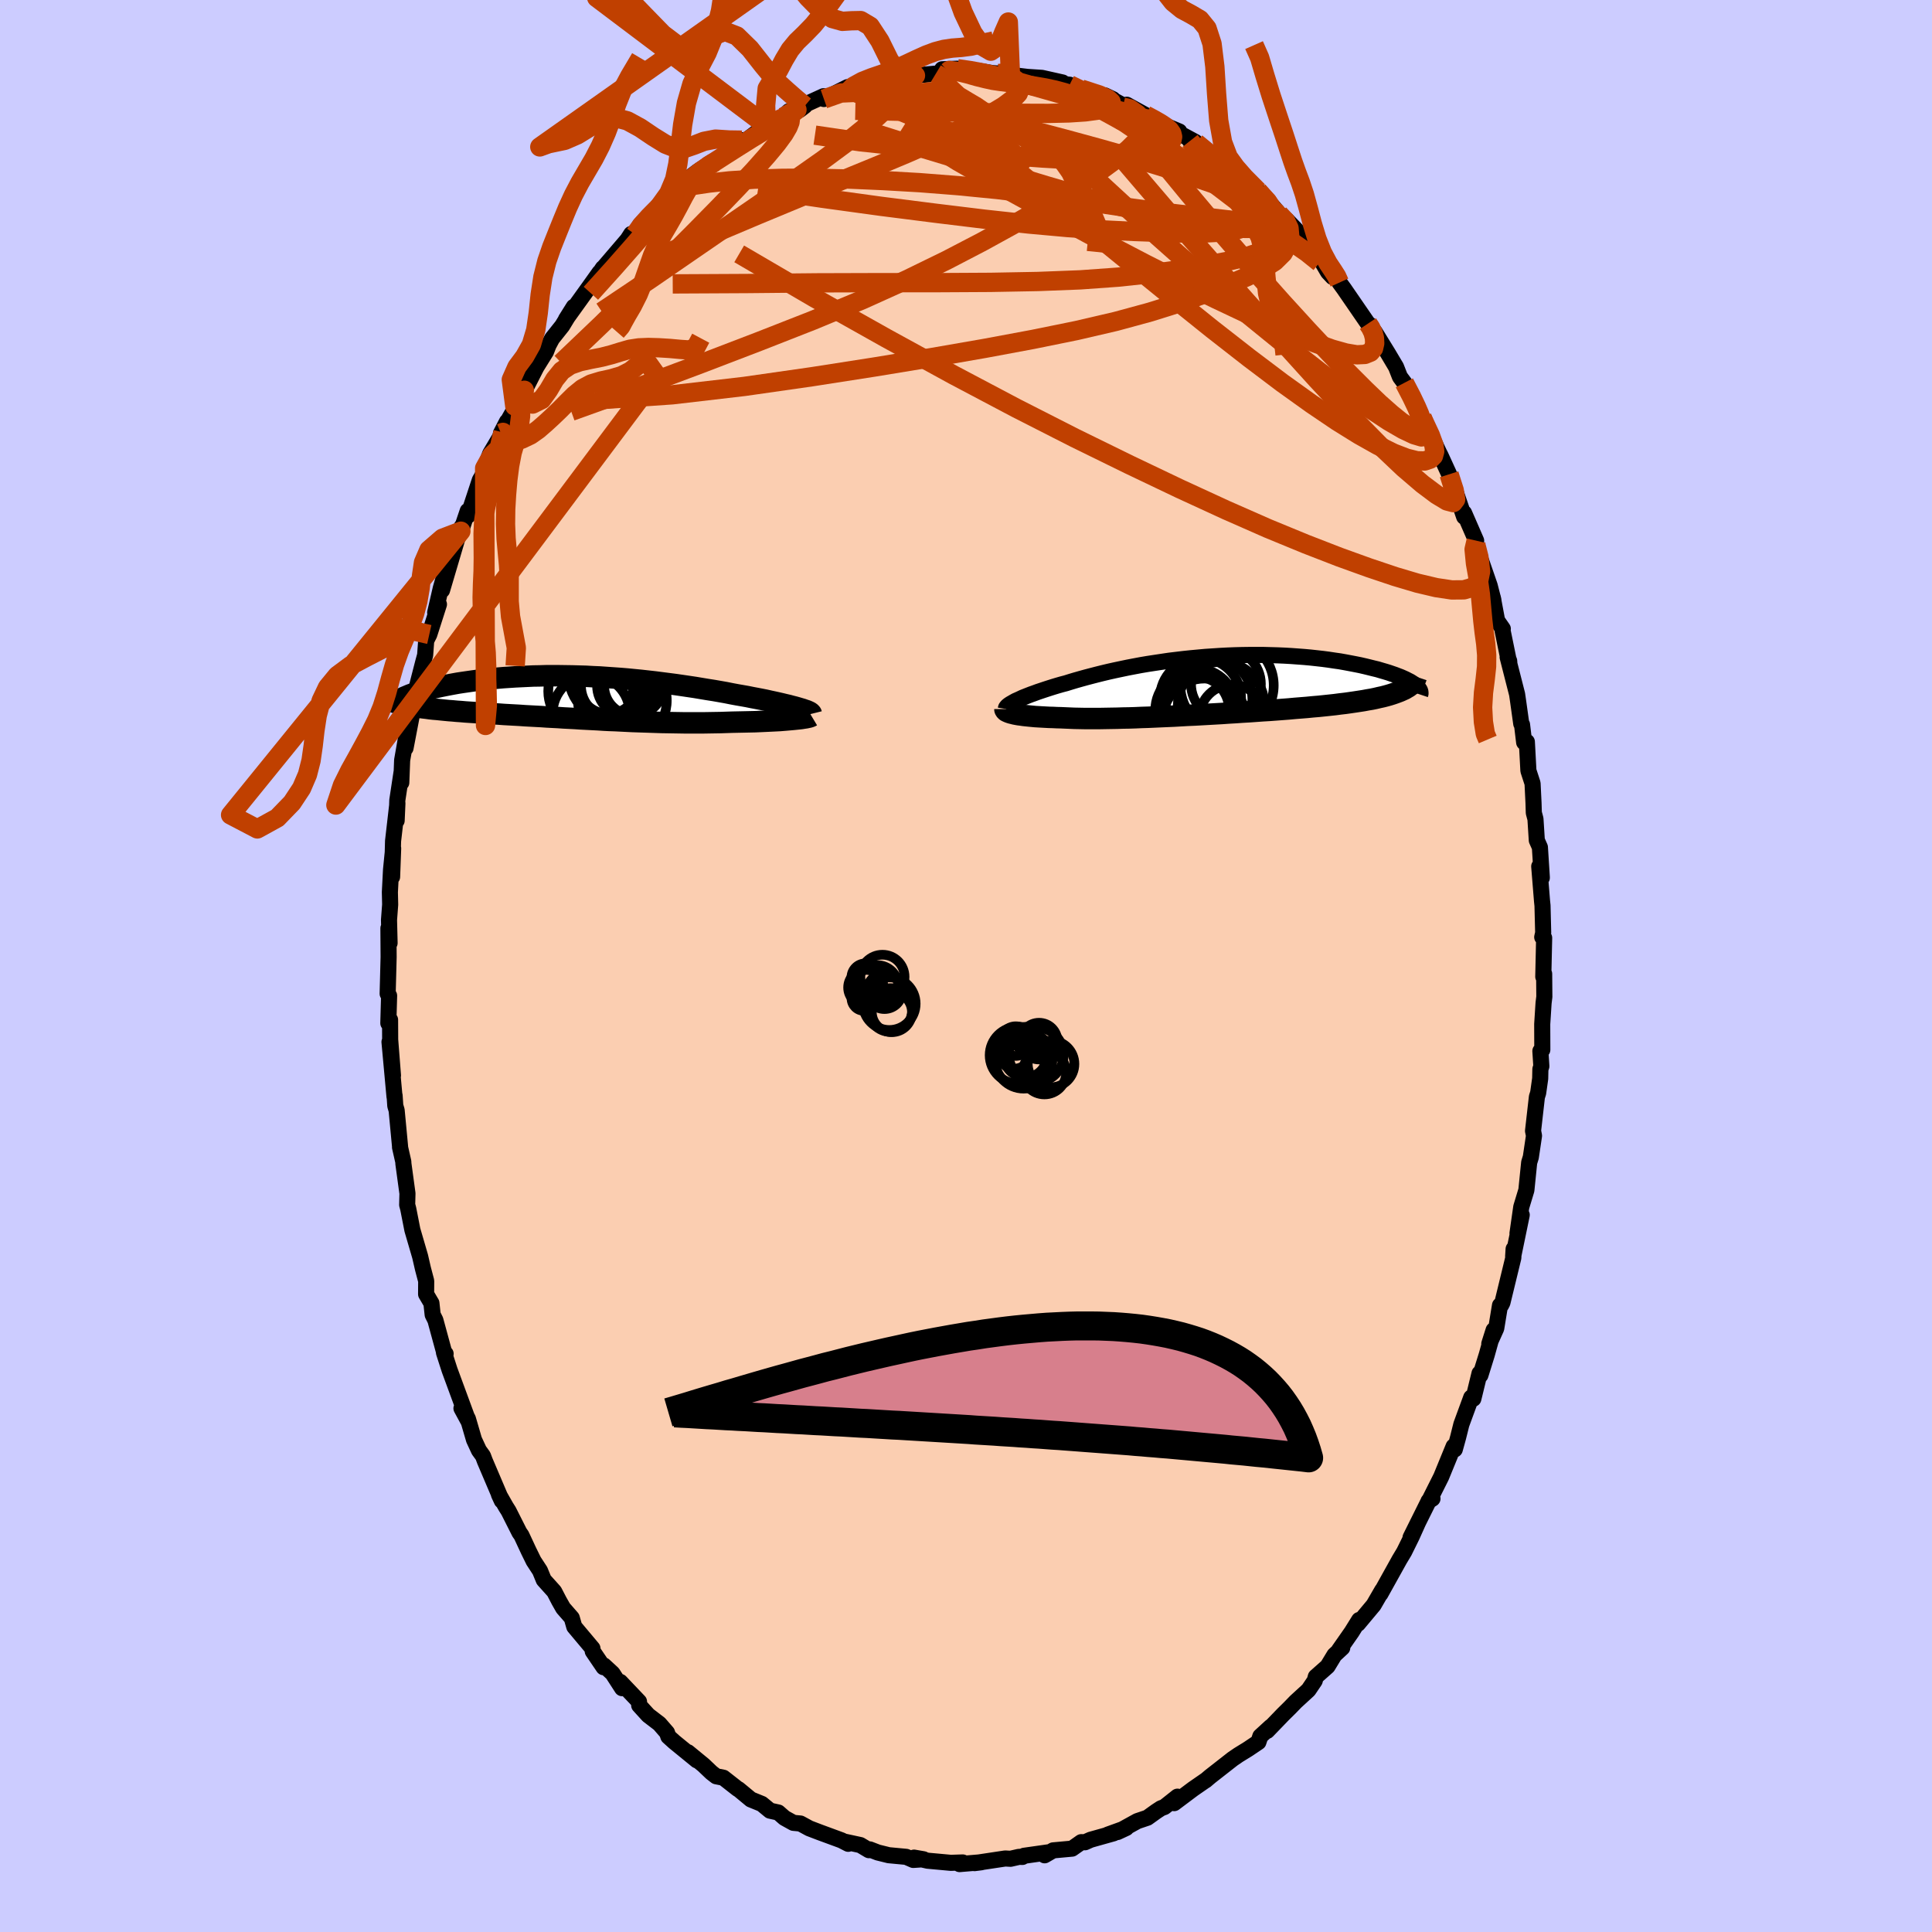 <svg viewBox="-100 -100 200 200" xmlns="http://www.w3.org/2000/svg" width="500" height="500" id="face-svg">
    <defs>
      <clipPath id="leftEyeClipPath">
        <polyline points="22.58,1.06 22.3,0.98 21.98,0.9 21.65,0.81 21.3,0.73 20.93,0.64 20.54,0.55 20.13,0.46 19.71,0.37 19.27,0.27 18.82,0.18 18.35,0.09 17.87,0 17.38,-0.1 16.87,-0.19 16.35,-0.28 15.76,-0.39 15.16,-0.51 14.54,-0.62 13.91,-0.73 13.27,-0.83 12.61,-0.94 11.95,-1.05 11.28,-1.15 10.6,-1.25 9.91,-1.35 9.21,-1.44 8.51,-1.53 7.81,-1.62 7.1,-1.7 6.39,-1.78 5.67,-1.85 4.96,-1.92 4.24,-1.98 3.52,-2.03 2.81,-2.08 2.1,-2.13 1.38,-2.16 0.68,-2.2 -0.03,-2.22 -0.73,-2.24 -1.42,-2.25 -2.11,-2.26 -2.78,-2.26 -3.46,-2.26 -4.12,-2.24 -4.77,-2.23 -5.41,-2.2 -6.04,-2.17 -6.66,-2.14 -7.27,-2.1 -7.87,-2.06 -8.45,-2.01 -9.02,-1.96 -9.57,-1.9 -10.11,-1.84 -10.64,-1.77 -11.15,-1.7 -11.64,-1.63 -12.12,-1.56 -12.58,-1.49 -13.02,-1.41 -13.45,-1.33 -13.86,-1.25 -14.26,-1.17 -14.64,-1.09 -15,-1.01 -15.34,-0.93 -15.67,-0.85 -15.99,-0.77 -16.29,-0.69 -16.58,-0.6 -16.84,-0.52 -17.1,-0.44 -17.33,-0.36 -17.55,-0.28 -17.76,-0.19 -17.95,-0.11 -18.12,-0.04 -18.28,0.04 -17.66,0.85 -17.38,0.89 -17.09,0.94 -16.79,0.99 -16.48,1.03 -16.15,1.07 -15.81,1.11 -15.46,1.16 -15.1,1.2 -14.72,1.23 -14.34,1.27 -13.94,1.31 -13.53,1.35 -13.12,1.38 -12.69,1.42 -12.25,1.45 -11.8,1.49 -11.34,1.52 -10.87,1.55 -10.38,1.59 -9.89,1.62 -9.38,1.65 -8.87,1.68 -8.35,1.71 -7.82,1.75 -7.28,1.78 -6.74,1.81 -6.19,1.84 -5.63,1.88 -5.07,1.91 -4.51,1.94 -3.94,1.97 -3.37,2.01 -2.79,2.04 -2.21,2.07 -1.63,2.11 -1.04,2.14 -0.45,2.17 0.14,2.21 0.73,2.24 1.32,2.27 1.91,2.3 2.51,2.34 3.11,2.37 3.7,2.39 4.3,2.42 4.9,2.45 5.5,2.48 6.1,2.5 6.71,2.52 7.31,2.54 7.91,2.56 8.52,2.58 9.13,2.59 9.73,2.6 10.34,2.61 10.95,2.62 11.56,2.62 12.17,2.62 12.78,2.62 13.39,2.61 14,2.6 14.61,2.59 15.21,2.57 15.82,2.55 16.3,2.54 16.79,2.53 17.26,2.52 17.73,2.51 18.19,2.5 18.64,2.48 19.08,2.46 19.51,2.44 19.93,2.42 20.33,2.4 20.73,2.38 21.1,2.35 21.47,2.32 21.81,2.29 22.14,2.26" />
      </clipPath>
      <clipPath id="rightEyeClipPath">
        <polyline points="-20.92,1.65 -20.69,1.55 -20.45,1.44 -20.2,1.32 -19.92,1.21 -19.62,1.09 -19.31,0.97 -18.97,0.85 -18.62,0.72 -18.26,0.6 -17.87,0.47 -17.47,0.34 -17.06,0.21 -16.63,0.08 -16.18,-0.05 -15.72,-0.17 -15.24,-0.32 -14.74,-0.47 -14.21,-0.62 -13.67,-0.77 -13.1,-0.92 -12.52,-1.07 -11.92,-1.22 -11.29,-1.37 -10.66,-1.51 -10,-1.65 -9.33,-1.79 -8.65,-1.92 -7.96,-2.05 -7.25,-2.17 -6.53,-2.28 -5.8,-2.39 -5.06,-2.5 -4.32,-2.59 -3.57,-2.68 -2.81,-2.76 -2.05,-2.83 -1.29,-2.9 -0.53,-2.95 0.23,-3 0.99,-3.04 1.75,-3.07 2.51,-3.09 3.26,-3.1 4,-3.1 4.74,-3.1 5.46,-3.08 6.18,-3.06 6.89,-3.03 7.59,-2.99 8.27,-2.94 8.94,-2.89 9.6,-2.83 10.24,-2.76 10.86,-2.69 11.47,-2.61 12.06,-2.52 12.63,-2.44 13.19,-2.34 13.72,-2.24 14.24,-2.14 14.74,-2.04 15.22,-1.93 15.67,-1.82 16.11,-1.71 16.53,-1.61 16.93,-1.49 17.31,-1.38 17.67,-1.27 18.02,-1.15 18.34,-1.04 18.65,-0.92 18.94,-0.81 19.21,-0.69 19.45,-0.58 19.68,-0.46 19.9,-0.35 20.09,-0.23 20.26,-0.12 20.41,-0.01 19.33,0.44 19.11,0.54 18.87,0.65 18.61,0.75 18.34,0.85 18.05,0.95 17.73,1.05 17.41,1.14 17.06,1.23 16.69,1.31 16.31,1.4 15.92,1.48 15.5,1.55 15.07,1.63 14.62,1.7 14.16,1.77 13.68,1.84 13.18,1.91 12.66,1.97 12.13,2.04 11.58,2.1 11.01,2.16 10.43,2.22 9.83,2.27 9.22,2.33 8.6,2.38 7.97,2.43 7.32,2.49 6.66,2.54 6,2.59 5.32,2.64 4.64,2.68 3.95,2.73 3.25,2.78 2.55,2.82 1.84,2.87 1.14,2.91 0.43,2.96 -0.28,3 -0.99,3.04 -1.7,3.08 -2.41,3.12 -3.12,3.15 -3.82,3.19 -4.51,3.23 -5.2,3.26 -5.89,3.29 -6.56,3.32 -7.23,3.35 -7.89,3.37 -8.54,3.4 -9.18,3.42 -9.8,3.43 -10.42,3.45 -11.02,3.46 -11.61,3.47 -12.19,3.48 -12.75,3.48 -13.3,3.48 -13.83,3.48 -14.34,3.47 -14.85,3.46 -15.33,3.44 -15.8,3.42 -16.25,3.4 -16.67,3.39 -17.07,3.37 -17.47,3.36 -17.84,3.34 -18.21,3.32 -18.56,3.3 -18.9,3.28 -19.22,3.25 -19.53,3.22 -19.82,3.19 -20.1,3.16 -20.36,3.12 -20.61,3.09 -20.83,3.05 -21.04,3.01" />
      </clipPath>
      <filter id="fuzzy">
        <feTurbulence id="turbulence" baseFrequency="0.05" numOctaves="3" type="noise" result="noise" />
        <feDisplacementMap in="SourceGraphic" in2="noise" scale="2" />
      </filter>
      <linearGradient id="rainbowGradient" x1="0%" y1="0%" x2="100%" y2="0%">
        <stop offset="0%" style="stop-color: [object Object]; stop-opacity: 1" />
        <stop offset="50%" style="stop-color: [object Object]; stop-opacity: 1" />
        <stop offset="100%" style="stop-color: [object Object]; stop-opacity: 1" />
      </linearGradient>
    </defs>
    <rect x="-100" y="-100" width="100%" height="100%" fill="rgb(204, 204, 255)" />
    <polyline id="faceContour" points="59.76,1.11 59.85,0.81 59.87,3.18 59.79,3.83 59.65,6.02 59.66,8.67 59.46,8.8 59.56,10.38 59.46,10.68 59.44,11.65 59.23,13.14 59.1,13.55 58.7,17.07 58.8,17.57 58.47,19.79 58.3,20.34 58.01,23.2 57.48,24.95 57.09,27.68 57.53,25.77 56.64,30.08 56.69,29.29 56.66,30.2 55.53,34.85 55.38,35.14 55.28,35.13 54.89,37.51 54.17,39.11 54.62,37.69 53.91,40.24 53.25,42.36 53.16,42.17 52.52,44.8 52.3,44.67 51.28,47.45 50.94,48.81 50.6,50.04 50.48,49.73 49.19,52.88 47.93,55.39 47.88,55.4 48.29,55.14 47.91,55.36 46.02,59.16 46.81,57.57 46.15,59.04 45.36,60.64 44.88,61.44 42.9,65 43.08,64.63 42.2,66.15 40.58,68.09 40.7,67.7 39.93,68.94 38.61,70.83 38.95,70.58 38.14,71.33 37.43,72.5 36.21,73.58 36.1,73.99 35.45,74.95 34.13,76.16 33.52,76.79 32.84,77.46 31.18,79.18 31.55,78.75 30.47,79.74 30.27,80.34 29.2,81.06 28.21,81.67 27.61,82.08 25.27,83.91 24.8,84.31 24.84,84.27 23.51,85.19 21.55,86.66 21.89,85.99 20.54,87.06 20.19,87.19 19.7,87.51 18.78,88.17 17.74,88.52 15.69,89.65 16.59,89.23 14.68,89.92 15.29,89.78 12.9,90.45 12.32,90.71 11.93,90.7 10.98,91.37 9.02,91.55 8.14,92.06 8.54,91.75 6.01,92.11 5.84,92.23 5.49,92.22 4.61,92.42 4.06,92.39 0.88,92.87 1.59,92.78 -0.67,92.97 -0.34,92.8 -1.57,92.84 -3.97,92.62 -5.38,92.3 -4.4,92.47 -5.46,92.54 -6.19,92.22 -8,92.05 -9.13,91.77 -9.96,91.45 -10.05,91.53 -10.94,91 -12.56,90.65 -12.19,90.87 -12.89,90.51 -15.12,89.69 -16.22,89.27 -17.14,88.77 -17.87,88.7 -18.79,88.19 -19.43,87.63 -20.29,87.44 -21.14,86.74 -22.27,86.28 -23.55,85.22 -23.63,85.19 -25.11,84.03 -25.86,83.88 -26.35,83.5 -27.17,82.72 -28.79,81.39 -27.86,82.23 -30.2,80.32 -30.81,79.77 -30.95,79.36 -31.74,78.45 -32.89,77.57 -33.83,76.54 -33.85,76.15 -35.79,74.11 -35.6,74.76 -36.59,73.23 -37.48,72.41 -37.52,72.59 -38.64,70.94 -38.67,70.64 -40.55,68.4 -40.81,67.49 -41.7,66.47 -42.11,65.75 -42.63,64.75 -43.71,63.55 -44.1,62.6 -44.76,61.59 -45.28,60.53 -46.02,58.94 -46.23,58.64 -47.35,56.42 -47.64,55.96 -48.35,54.71 -48.05,55.36 -49.81,51.23 -50,50.72 -50.42,50.14 -50.93,49.04 -51.57,46.85 -52.23,45.79 -51.51,47.12 -53.46,41.82 -54.04,40.02 -53.87,40.14 -53.91,40.4 -54.93,36.66 -55.21,36.1 -55.34,34.9 -55.39,34.82 -55.89,33.97 -55.88,32.61 -56.22,31.32 -56.51,30.06 -57.31,27.32 -57.74,25.13 -57.85,24.72 -57.82,23.55 -58.24,20.47 -58.25,20.26 -58.59,18.76 -58.58,18.75 -58.94,14.94 -59.08,14.47 -59.15,13.42 -59.16,13.54 -59.68,7.86 -59.32,11.33 -59.61,7.63 -59.62,5.57 -59.8,5.92 -59.72,3.07 -59.87,2.87 -59.77,-0.93 -59.79,-3.91 -59.67,-2.38 -59.73,-4.76 -59.61,-6.36 -59.64,-7.64 -59.52,-9.97 -59.3,-12.18 -59.41,-9.23 -59.31,-12.94 -58.86,-16.85 -58.94,-15.05 -58.87,-17.16 -58.43,-20.07 -58.46,-18.98 -58.37,-21.31 -57.76,-24.8 -58.02,-22.56 -57.09,-27.42 -57.14,-26.62 -56.95,-28.5 -56.18,-31.49 -55.99,-32.18 -55.88,-33.69 -55.56,-34.32 -54.56,-37.44 -54.95,-36.59 -54.37,-39.11 -53.85,-40.92 -54.24,-38.9 -52.68,-44.18 -52.29,-45.01 -52.2,-45.49 -52.4,-44.68 -51.58,-47.11 -51.54,-46.63 -50.33,-50.3 -49.99,-50.88 -49.83,-51.53 -49.25,-53.05 -48.29,-54.66 -47.52,-56.35 -48.14,-55.15 -46.05,-58.86 -46.71,-57.96 -45.72,-59.6 -45.53,-59.92 -44.47,-62 -43.48,-63.59 -43.22,-64.26 -42.85,-64.95 -41.8,-66.27 -40.6,-68.24 -41.41,-66.95 -38.85,-70.51 -37.93,-71.8 -38.66,-70.6 -37.59,-72.25 -37.72,-72.06 -35.04,-75.19 -34.66,-75.78 -34.26,-75.74 -33.74,-76.72 -32.81,-77.63 -31.14,-79.23 -31.82,-78.52 -30.5,-79.96 -29.07,-81.06 -29.24,-80.6 -28.63,-81.61 -27.77,-82.26 -26.38,-83.17 -26.01,-83.23 -24.07,-84.82 -23.21,-85.49 -23.58,-84.86 -20.69,-87.02 -20.18,-87.15 -20.21,-87.1 -19.01,-87.81 -18.34,-88.48 -17.21,-88.63 -16.69,-89.03 -17.45,-88.81 -14.75,-90.04 -14.71,-89.75 -12.26,-90.98 -12.03,-90.68 -12.42,-90.68 -9.89,-91.53 -9.75,-91.52 -8.11,-91.86 -7.83,-91.72 -7.65,-91.81 -5.23,-92.18 -4.35,-92.27 -3.12,-92.38 -1.85,-92.6 -2.47,-92.83 -0.9,-92.89 0.68,-92.67 1.23,-92.68 2.76,-92.43 3.36,-92.39 3.89,-92.53 3.98,-92.36 4.6,-92.25 6.35,-92.04 7.86,-91.94 10,-91.46 9.74,-91.34 10.73,-91.23 11.93,-90.61 13.61,-90.17 11.93,-90.78 15.21,-89.73 14.39,-90.12 16.95,-88.71 16.23,-88.91 16.64,-89.16 18.6,-88.08 19.43,-87.67 20.32,-87.1 22.08,-86.39 20.57,-87.02 23.73,-85.31 23.19,-85.41 23.82,-85.21 24.86,-84.44 26.03,-83.22 26.76,-82.6 27.57,-82.26 28.14,-81.72 30.23,-80.22 31.78,-78.61 32.35,-77.94 31.16,-78.87 32.41,-77.84 33.23,-77.2 34.37,-76.01 34.26,-76.02 35.49,-74.6 36.59,-73.35 37.48,-71.83 37.95,-71.33 38.28,-71.58 38.66,-70.75 39.12,-70.12 41.61,-66.5 41.74,-66.42 42.91,-64.6 42.32,-65.63 43.67,-63.44 44.52,-62.01 44.92,-60.99 45.38,-60.37 46.21,-58.92 47.28,-56.55 47.19,-56.84 47.24,-56.71 48.44,-54.27 48.97,-53.14 49.14,-52.81 49.95,-51.04 50.01,-50.9 50.74,-48.92 51.57,-46.5 51.56,-46.9 52.81,-44.03 52.77,-43.62 52.95,-43.03 54.21,-39.38 54.6,-37.86 54.53,-38.16 54.98,-35.76 55.57,-34.91 55.53,-34.8 56.25,-31.28 56.23,-31.58 56.07,-31.97 57.05,-28.13 57.17,-27.3 57.48,-25.08 57.56,-24.99 57.78,-23.15 58.06,-23.21 58.22,-20.22 58.65,-18.9 58.75,-16.86 58.78,-15.86 58.95,-15.22 59.09,-13.01 59.41,-12.29 59.61,-9.14 59.34,-10.31 59.63,-6.73 59.68,-6.25 59.75,-3.43 59.65,-2.99 59.85,-2.91 59.76,1.11 59.85,0.81" fill="rgb(251, 206, 177)" stroke="black" stroke-width="1.667" stroke-linejoin="round" filter="url(#fuzzy)" />
    <g transform="translate(26.07 -29.1)">
      <polyline id="rightCountour" points="-20.92,1.65 -20.69,1.55 -20.45,1.44 -20.2,1.32 -19.92,1.21 -19.62,1.09 -19.31,0.97 -18.97,0.85 -18.62,0.72 -18.26,0.6 -17.87,0.47 -17.47,0.34 -17.06,0.21 -16.63,0.08 -16.18,-0.05 -15.72,-0.17 -15.24,-0.32 -14.74,-0.47 -14.21,-0.62 -13.67,-0.77 -13.1,-0.92 -12.52,-1.07 -11.92,-1.22 -11.29,-1.37 -10.66,-1.51 -10,-1.65 -9.33,-1.79 -8.65,-1.92 -7.96,-2.05 -7.25,-2.17 -6.53,-2.28 -5.8,-2.39 -5.06,-2.5 -4.32,-2.59 -3.57,-2.68 -2.81,-2.76 -2.05,-2.83 -1.29,-2.9 -0.53,-2.95 0.23,-3 0.99,-3.04 1.75,-3.07 2.51,-3.09 3.26,-3.1 4,-3.1 4.74,-3.1 5.46,-3.08 6.18,-3.06 6.89,-3.03 7.59,-2.99 8.27,-2.94 8.94,-2.89 9.6,-2.83 10.24,-2.76 10.86,-2.69 11.47,-2.61 12.06,-2.52 12.63,-2.44 13.19,-2.34 13.72,-2.24 14.24,-2.14 14.74,-2.04 15.22,-1.93 15.67,-1.82 16.11,-1.71 16.53,-1.61 16.93,-1.49 17.31,-1.38 17.67,-1.27 18.02,-1.15 18.34,-1.04 18.65,-0.92 18.94,-0.81 19.21,-0.69 19.45,-0.58 19.68,-0.46 19.9,-0.35 20.09,-0.23 20.26,-0.12 20.41,-0.01 19.33,0.44 19.11,0.54 18.87,0.65 18.61,0.75 18.34,0.85 18.05,0.95 17.73,1.05 17.41,1.14 17.06,1.23 16.69,1.31 16.31,1.4 15.92,1.48 15.5,1.55 15.07,1.63 14.62,1.7 14.16,1.77 13.68,1.84 13.18,1.91 12.66,1.97 12.13,2.04 11.58,2.1 11.01,2.16 10.43,2.22 9.83,2.27 9.22,2.33 8.6,2.38 7.97,2.43 7.32,2.49 6.66,2.54 6,2.59 5.32,2.64 4.64,2.68 3.95,2.73 3.25,2.78 2.55,2.82 1.84,2.87 1.14,2.91 0.43,2.96 -0.28,3 -0.99,3.04 -1.7,3.08 -2.41,3.12 -3.12,3.15 -3.82,3.19 -4.51,3.23 -5.2,3.26 -5.89,3.29 -6.56,3.32 -7.23,3.35 -7.89,3.37 -8.54,3.4 -9.18,3.42 -9.8,3.43 -10.42,3.45 -11.02,3.46 -11.61,3.47 -12.19,3.48 -12.75,3.48 -13.3,3.48 -13.83,3.48 -14.34,3.47 -14.85,3.46 -15.33,3.44 -15.8,3.42 -16.25,3.4 -16.67,3.39 -17.07,3.37 -17.47,3.36 -17.84,3.34 -18.21,3.32 -18.56,3.3 -18.9,3.28 -19.22,3.25 -19.53,3.22 -19.82,3.19 -20.1,3.16 -20.36,3.12 -20.61,3.09 -20.83,3.05 -21.04,3.01" fill="white" stroke="white" stroke-width="0" stroke-linejoin="round" filter="url(#fuzzy)" />
    </g>
    <g transform="translate(-40.02 -27.79)">
      <polyline id="leftCountour" points="22.58,1.06 22.3,0.98 21.98,0.9 21.65,0.81 21.3,0.73 20.93,0.64 20.54,0.55 20.13,0.46 19.71,0.37 19.27,0.27 18.82,0.18 18.35,0.09 17.87,0 17.38,-0.1 16.87,-0.19 16.35,-0.28 15.76,-0.39 15.16,-0.51 14.54,-0.62 13.91,-0.73 13.27,-0.83 12.61,-0.94 11.95,-1.05 11.28,-1.15 10.6,-1.25 9.91,-1.35 9.21,-1.44 8.51,-1.53 7.81,-1.62 7.1,-1.7 6.39,-1.78 5.67,-1.85 4.96,-1.92 4.24,-1.98 3.52,-2.03 2.81,-2.08 2.1,-2.13 1.38,-2.16 0.68,-2.2 -0.03,-2.22 -0.73,-2.24 -1.42,-2.25 -2.11,-2.26 -2.78,-2.26 -3.46,-2.26 -4.12,-2.24 -4.77,-2.23 -5.41,-2.2 -6.04,-2.17 -6.66,-2.14 -7.27,-2.1 -7.87,-2.06 -8.45,-2.01 -9.02,-1.96 -9.57,-1.9 -10.11,-1.84 -10.64,-1.77 -11.15,-1.7 -11.64,-1.63 -12.12,-1.56 -12.58,-1.49 -13.02,-1.41 -13.45,-1.33 -13.86,-1.25 -14.26,-1.17 -14.64,-1.09 -15,-1.01 -15.34,-0.93 -15.67,-0.85 -15.99,-0.77 -16.29,-0.69 -16.58,-0.6 -16.84,-0.52 -17.1,-0.44 -17.33,-0.36 -17.55,-0.28 -17.76,-0.19 -17.95,-0.11 -18.12,-0.04 -18.28,0.04 -17.66,0.85 -17.38,0.89 -17.09,0.94 -16.79,0.99 -16.48,1.03 -16.15,1.07 -15.81,1.11 -15.46,1.16 -15.1,1.2 -14.72,1.23 -14.34,1.27 -13.94,1.31 -13.53,1.35 -13.12,1.38 -12.69,1.42 -12.25,1.45 -11.8,1.49 -11.34,1.52 -10.87,1.55 -10.38,1.59 -9.89,1.62 -9.38,1.65 -8.87,1.68 -8.35,1.71 -7.82,1.75 -7.28,1.78 -6.74,1.81 -6.19,1.84 -5.63,1.88 -5.07,1.91 -4.51,1.94 -3.94,1.97 -3.37,2.01 -2.79,2.04 -2.21,2.07 -1.63,2.11 -1.04,2.14 -0.45,2.17 0.14,2.21 0.73,2.24 1.32,2.27 1.91,2.3 2.51,2.34 3.11,2.37 3.7,2.39 4.3,2.42 4.9,2.45 5.5,2.48 6.1,2.5 6.71,2.52 7.31,2.54 7.91,2.56 8.52,2.58 9.13,2.59 9.73,2.6 10.34,2.61 10.95,2.62 11.56,2.62 12.17,2.62 12.78,2.62 13.39,2.61 14,2.6 14.61,2.59 15.21,2.57 15.82,2.55 16.3,2.54 16.79,2.53 17.26,2.52 17.73,2.51 18.19,2.5 18.64,2.48 19.08,2.46 19.51,2.44 19.93,2.42 20.33,2.4 20.73,2.38 21.1,2.35 21.47,2.32 21.81,2.29 22.14,2.26" fill="white" stroke="white" stroke-width="0" stroke-linejoin="round" filter="url(#fuzzy)" />
    </g>
    <g transform="translate(26.07 -29.1)">
      <polyline id="rightUpper" points="-21.95,2.49 -21.94,2.43 -21.92,2.36 -21.87,2.29 -21.8,2.21 -21.71,2.13 -21.59,2.04 -21.45,1.95 -21.29,1.86 -21.12,1.76 -20.92,1.65 -20.69,1.55 -20.45,1.44 -20.2,1.32 -19.92,1.21 -19.62,1.09 -19.31,0.97 -18.97,0.85 -18.62,0.72 -18.26,0.6 -17.87,0.47 -17.47,0.34 -17.06,0.21 -16.63,0.08 -16.18,-0.05 -15.72,-0.17 -15.24,-0.32 -14.74,-0.47 -14.21,-0.62 -13.67,-0.77 -13.1,-0.92 -12.52,-1.07 -11.92,-1.22 -11.29,-1.37 -10.66,-1.51 -10,-1.65 -9.33,-1.79 -8.65,-1.92 -7.96,-2.05 -7.25,-2.17 -6.53,-2.28 -5.8,-2.39 -5.06,-2.5 -4.32,-2.59 -3.57,-2.68 -2.81,-2.76 -2.05,-2.83 -1.29,-2.9 -0.53,-2.95 0.23,-3 0.99,-3.04 1.75,-3.07 2.51,-3.09 3.26,-3.1 4,-3.1 4.74,-3.1 5.46,-3.08 6.18,-3.06 6.89,-3.03 7.59,-2.99 8.27,-2.94 8.94,-2.89 9.6,-2.83 10.24,-2.76 10.86,-2.69 11.47,-2.61 12.06,-2.52 12.63,-2.44 13.19,-2.34 13.72,-2.24 14.24,-2.14 14.74,-2.04 15.22,-1.93 15.67,-1.82 16.11,-1.71 16.53,-1.61 16.93,-1.49 17.31,-1.38 17.67,-1.27 18.02,-1.15 18.34,-1.04 18.65,-0.92 18.94,-0.81 19.21,-0.69 19.45,-0.58 19.68,-0.46 19.9,-0.35 20.09,-0.23 20.26,-0.12 20.41,-0.01 20.55,0.1 20.66,0.21 20.76,0.31 20.84,0.42 20.9,0.52 20.95,0.62 20.97,0.72 20.98,0.82 20.98,0.91 20.95,1" fill="none" stroke="black" stroke-width="1.667" stroke-linejoin="round" filter="url(#fuzzy)" />
      <polyline id="rightLower" points="-22.04,2.5 -22.04,2.55 -22.01,2.61 -21.97,2.66 -21.9,2.72 -21.8,2.77 -21.69,2.82 -21.56,2.87 -21.4,2.92 -21.23,2.96 -21.04,3.01 -20.83,3.05 -20.61,3.09 -20.36,3.12 -20.1,3.16 -19.82,3.19 -19.53,3.22 -19.22,3.25 -18.9,3.28 -18.56,3.3 -18.21,3.32 -17.84,3.34 -17.47,3.36 -17.07,3.37 -16.67,3.39 -16.25,3.4 -15.8,3.42 -15.33,3.44 -14.85,3.46 -14.34,3.47 -13.83,3.48 -13.3,3.48 -12.75,3.48 -12.19,3.48 -11.61,3.47 -11.02,3.46 -10.42,3.45 -9.8,3.43 -9.18,3.42 -8.54,3.4 -7.89,3.37 -7.23,3.35 -6.56,3.32 -5.89,3.29 -5.2,3.26 -4.51,3.23 -3.82,3.19 -3.12,3.15 -2.41,3.12 -1.7,3.08 -0.99,3.04 -0.28,3 0.43,2.96 1.14,2.91 1.84,2.87 2.55,2.82 3.25,2.78 3.95,2.73 4.64,2.68 5.32,2.64 6,2.59 6.66,2.54 7.32,2.49 7.97,2.43 8.6,2.38 9.22,2.33 9.83,2.27 10.43,2.22 11.01,2.16 11.58,2.1 12.13,2.04 12.66,1.97 13.18,1.91 13.68,1.84 14.16,1.77 14.62,1.7 15.07,1.63 15.5,1.55 15.92,1.48 16.31,1.4 16.69,1.31 17.06,1.23 17.41,1.14 17.73,1.05 18.05,0.95 18.34,0.85 18.61,0.75 18.87,0.65 19.11,0.54 19.33,0.44 19.53,0.32 19.72,0.21 19.88,0.09 20.03,-0.04 20.16,-0.16 20.27,-0.29 20.36,-0.42 20.44,-0.56 20.5,-0.69 20.55,-0.84" fill="none" stroke="black" stroke-width="2.222" stroke-linejoin="round" filter="url(#fuzzy)" />
      <circle r="4.354" cx="-1.394" cy="3.696" stroke="black" fill="none" stroke-width="1.0" filter="url(#fuzzy)" clip-path="url(#rightEyeClipPath)" /><circle r="4.834" cx="0.951" cy="0.046" stroke="black" fill="none" stroke-width="1.0" filter="url(#fuzzy)" clip-path="url(#rightEyeClipPath)" /><circle r="4.482" cx="0.341" cy="2.091" stroke="black" fill="none" stroke-width="1.0" filter="url(#fuzzy)" clip-path="url(#rightEyeClipPath)" /><circle r="3.41" cx="-2.249" cy="2.546" stroke="black" fill="none" stroke-width="1.0" filter="url(#fuzzy)" clip-path="url(#rightEyeClipPath)" /><circle r="4.174" cx="-2.304" cy="2.631" stroke="black" fill="none" stroke-width="1.0" filter="url(#fuzzy)" clip-path="url(#rightEyeClipPath)" /><circle r="4.206" cx="-1.794" cy="1.421" stroke="black" fill="none" stroke-width="1.0" filter="url(#fuzzy)" clip-path="url(#rightEyeClipPath)" /><circle r="3.616" cx="0.841" cy="-0.084" stroke="black" fill="none" stroke-width="1.0" filter="url(#fuzzy)" clip-path="url(#rightEyeClipPath)" /><circle r="4.048" cx="-2.179" cy="2.371" stroke="black" fill="none" stroke-width="1.0" filter="url(#fuzzy)" clip-path="url(#rightEyeClipPath)" /><circle r="4.508" cx="-0.934" cy="1.496" stroke="black" fill="none" stroke-width="1.0" filter="url(#fuzzy)" clip-path="url(#rightEyeClipPath)" /><circle r="3.364" cx="1.466" cy="3.351" stroke="black" fill="none" stroke-width="1.0" filter="url(#fuzzy)" clip-path="url(#rightEyeClipPath)" />
      </g>
    <g transform="translate(-40.02 -27.79)">
      <polyline id="leftUpper" points="24.01,1.69 24,1.65 23.96,1.6 23.89,1.54 23.79,1.48 23.66,1.42 23.5,1.35 23.31,1.29 23.09,1.21 22.85,1.14 22.58,1.06 22.3,0.98 21.98,0.9 21.65,0.81 21.3,0.73 20.93,0.64 20.54,0.55 20.13,0.46 19.71,0.37 19.27,0.27 18.82,0.18 18.35,0.09 17.87,0 17.38,-0.1 16.87,-0.19 16.35,-0.28 15.76,-0.39 15.16,-0.51 14.54,-0.62 13.91,-0.73 13.27,-0.83 12.61,-0.94 11.95,-1.05 11.28,-1.15 10.6,-1.25 9.91,-1.35 9.21,-1.44 8.51,-1.53 7.81,-1.62 7.1,-1.7 6.39,-1.78 5.67,-1.85 4.96,-1.92 4.24,-1.98 3.52,-2.03 2.81,-2.08 2.1,-2.13 1.38,-2.16 0.68,-2.2 -0.03,-2.22 -0.73,-2.24 -1.42,-2.25 -2.11,-2.26 -2.78,-2.26 -3.46,-2.26 -4.12,-2.24 -4.77,-2.23 -5.41,-2.2 -6.04,-2.17 -6.66,-2.14 -7.27,-2.1 -7.87,-2.06 -8.45,-2.01 -9.02,-1.96 -9.57,-1.9 -10.11,-1.84 -10.64,-1.77 -11.15,-1.7 -11.64,-1.63 -12.12,-1.56 -12.58,-1.49 -13.02,-1.41 -13.45,-1.33 -13.86,-1.25 -14.26,-1.17 -14.64,-1.09 -15,-1.01 -15.34,-0.93 -15.67,-0.85 -15.99,-0.77 -16.29,-0.69 -16.58,-0.6 -16.84,-0.52 -17.1,-0.44 -17.33,-0.36 -17.55,-0.28 -17.76,-0.19 -17.95,-0.11 -18.12,-0.04 -18.28,0.04 -18.42,0.12 -18.54,0.2 -18.65,0.27 -18.75,0.34 -18.83,0.41 -18.89,0.48 -18.94,0.55 -18.98,0.62 -19,0.69 -19.01,0.75" fill="none" stroke="black" stroke-width="2.222" stroke-linejoin="round" filter="url(#fuzzy)" />
      <polyline id="leftLower" points="24.03,1.92 23.98,1.95 23.89,1.99 23.77,2.03 23.62,2.06 23.44,2.1 23.23,2.13 22.99,2.17 22.73,2.2 22.44,2.23 22.14,2.26 21.81,2.29 21.47,2.32 21.1,2.35 20.73,2.38 20.33,2.4 19.93,2.42 19.51,2.44 19.08,2.46 18.64,2.48 18.19,2.5 17.73,2.51 17.26,2.52 16.79,2.53 16.3,2.54 15.82,2.55 15.21,2.57 14.61,2.59 14,2.6 13.39,2.61 12.78,2.62 12.17,2.62 11.56,2.62 10.95,2.62 10.34,2.61 9.73,2.6 9.13,2.59 8.52,2.58 7.91,2.56 7.31,2.54 6.71,2.52 6.1,2.5 5.5,2.48 4.9,2.45 4.3,2.42 3.7,2.39 3.11,2.37 2.51,2.34 1.91,2.3 1.32,2.27 0.73,2.24 0.14,2.21 -0.45,2.17 -1.04,2.14 -1.63,2.11 -2.21,2.07 -2.79,2.04 -3.37,2.01 -3.94,1.97 -4.51,1.94 -5.07,1.91 -5.63,1.88 -6.19,1.84 -6.74,1.81 -7.28,1.78 -7.82,1.75 -8.35,1.71 -8.87,1.68 -9.38,1.65 -9.89,1.62 -10.38,1.59 -10.87,1.55 -11.34,1.52 -11.8,1.49 -12.25,1.45 -12.69,1.42 -13.12,1.38 -13.53,1.35 -13.94,1.31 -14.34,1.27 -14.72,1.23 -15.1,1.2 -15.46,1.16 -15.81,1.11 -16.15,1.07 -16.48,1.03 -16.79,0.99 -17.09,0.94 -17.38,0.89 -17.66,0.85 -17.92,0.8 -18.17,0.75 -18.41,0.69 -18.63,0.64 -18.84,0.59 -19.03,0.53 -19.22,0.47 -19.39,0.41 -19.54,0.35 -19.69,0.29" fill="none" stroke="black" stroke-width="2.222" stroke-linejoin="round" filter="url(#fuzzy)" />
      <circle r="3.07" cx="5.627" cy="-1.231" stroke="black" fill="none" stroke-width="1.0" filter="url(#fuzzy)" clip-path="url(#leftEyeClipPath)" /><circle r="3.054" cx="2.987" cy="-1.371" stroke="black" fill="none" stroke-width="1.0" filter="url(#fuzzy)" clip-path="url(#leftEyeClipPath)" /><circle r="4.388" cx="1.162" cy="-0.656" stroke="black" fill="none" stroke-width="1.0" filter="url(#fuzzy)" clip-path="url(#leftEyeClipPath)" /><circle r="4.054" cx="4.032" cy="-1.256" stroke="black" fill="none" stroke-width="1.0" filter="url(#fuzzy)" clip-path="url(#leftEyeClipPath)" /><circle r="3.96" cx="3.657" cy="-1.306" stroke="black" fill="none" stroke-width="1.0" filter="url(#fuzzy)" clip-path="url(#leftEyeClipPath)" /><circle r="3.336" cx="3.497" cy="-1.226" stroke="black" fill="none" stroke-width="1.0" filter="url(#fuzzy)" clip-path="url(#leftEyeClipPath)" /><circle r="3.992" cx="1.217" cy="1.659" stroke="black" fill="none" stroke-width="1.0" filter="url(#fuzzy)" clip-path="url(#leftEyeClipPath)" /><circle r="4.596" cx="4.447" cy="0.299" stroke="black" fill="none" stroke-width="1.0" filter="url(#fuzzy)" clip-path="url(#leftEyeClipPath)" /><circle r="4.846" cx="3.712" cy="-2.391" stroke="black" fill="none" stroke-width="1.0" filter="url(#fuzzy)" clip-path="url(#leftEyeClipPath)" /><circle r="3.114" cx="4.942" cy="-1.211" stroke="black" fill="none" stroke-width="1.0" filter="url(#fuzzy)" clip-path="url(#leftEyeClipPath)" />
    </g>
    <g id="hairs">
      <polyline points="45.38,-60.37 46.13,-58.93 46.64,-57.86 46.95,-57.14 47.16,-56.55 47.29,-56.04 47.3,-55.65 47.17,-55.42 46.89,-55.37 46.44,-55.49 45.82,-55.81 45.02,-56.36 44.03,-57.16 42.81,-58.24 41.37,-59.62 39.67,-61.32 37.69,-63.37 35.4,-65.81 32.76,-68.7 29.79,-72.04 26.53,-75.81 23.04,-79.96 19.26,-84.56" fill="none" stroke="rgb(192, 64, 0)" stroke-width="2" stroke-linejoin="round" filter="url(#fuzzy)" /><polyline points="41.61,-66.5 41.89,-66.08 42.14,-65.56 42.28,-65.02 42.31,-64.46 42.19,-63.94 41.86,-63.54 41.29,-63.31 40.45,-63.27 39.32,-63.46 37.89,-63.86 36.16,-64.48 34.11,-65.3 31.73,-66.33 28.99,-67.57 25.88,-69.04 22.41,-70.74 18.57,-72.68 14.34,-74.89 9.71,-77.38 4.64,-80.16 -0.83,-83.29 -6.52,-86.84" fill="none" stroke="rgb(192, 64, 0)" stroke-width="2" stroke-linejoin="round" filter="url(#fuzzy)" /><polyline points="-29.24,-80.6 -28.48,-81.48 -27.43,-82.31 -26.2,-83.13 -24.89,-83.97 -23.57,-84.81 -22.28,-85.62 -21.07,-86.36 -19.97,-87.03 -19.05,-87.6 -18.35,-88.04 -17.87,-88.36 -17.59,-88.56 -17.5,-88.64 -17.64,-88.58 -18.08,-88.36 -18.89,-87.9" fill="none" stroke="rgb(192, 64, 0)" stroke-width="2" stroke-linejoin="round" filter="url(#fuzzy)" /><polyline points="31.16,-78.87 32.11,-78 32.64,-77.26 32.81,-76.56 32.67,-75.86 32.24,-75.15 31.49,-74.46 30.37,-73.87 28.86,-73.37 26.98,-72.93 24.75,-72.51 22.15,-72.08 19.16,-71.67 15.74,-71.31 11.84,-71.03 7.44,-70.86 2.54,-70.77 -2.88,-70.74 -8.85,-70.74 -15.42,-70.72 -22.61,-70.65 -30.36,-70.61" fill="none" stroke="rgb(192, 64, 0)" stroke-width="2" stroke-linejoin="round" filter="url(#fuzzy)" /><polyline points="30.23,-80.22 31.2,-79.12 31.42,-78.65 31.35,-78.39 31.21,-78.09 30.97,-77.74 30.58,-77.34 29.97,-76.92 29.12,-76.53 27.98,-76.2 26.53,-75.98 24.75,-75.88 22.63,-75.87 20.17,-75.94 17.37,-76.04 14.19,-76.2 10.58,-76.44 6.49,-76.81 1.91,-77.31 -3.18,-77.93 -8.77,-78.64 -14.89,-79.48 -21.52,-80.47" fill="none" stroke="rgb(192, 64, 0)" stroke-width="2" stroke-linejoin="round" filter="url(#fuzzy)" /><polyline points="-34.26,-75.74 -33.6,-76.67 -32.8,-77.56 -32.07,-78.3 -31.47,-78.88 -30.99,-79.3 -30.65,-79.56 -30.5,-79.62 -30.55,-79.46 -30.79,-79.06 -31.25,-78.43 -31.94,-77.53 -32.96,-76.28 -34.45,-74.55 -36.43,-72.3 -38.83,-69.64" fill="none" stroke="rgb(192, 64, 0)" stroke-width="2" stroke-linejoin="round" filter="url(#fuzzy)" /><polyline points="47.19,-56.84 47.44,-56.2 47.66,-55.38 47.58,-54.88 47.15,-54.77 46.38,-55 45.26,-55.53 43.76,-56.4 41.85,-57.66 39.46,-59.36 36.56,-61.55 33.12,-64.24 29.17,-67.45 24.75,-71.19 19.87,-75.52 14.45,-80.51 8.33,-86.22" fill="none" stroke="rgb(192, 64, 0)" stroke-width="2" stroke-linejoin="round" filter="url(#fuzzy)" /><polyline points="11.93,-90.78 13.85,-90.15 14.68,-89.76 15.02,-89.45 15.04,-89.2 14.81,-88.99 14.33,-88.78 13.54,-88.58 12.35,-88.42 10.67,-88.31 8.48,-88.26 5.75,-88.27 2.43,-88.32 -1.54,-88.4 -6.2,-88.47 -11.46,-88.58" fill="none" stroke="rgb(192, 64, 0)" stroke-width="2" stroke-linejoin="round" filter="url(#fuzzy)" /><polyline points="-30.5,-79.96 -29.39,-80.55 -28.2,-80.81 -26.58,-81.05 -24.46,-81.28 -21.9,-81.45 -18.98,-81.54 -15.75,-81.55 -12.28,-81.47 -8.61,-81.31 -4.78,-81.09 -0.82,-80.78 3.26,-80.38 7.48,-79.86 11.8,-79.24 16.2,-78.59 20.6,-78 24.98,-77.49 29.46,-76.97" fill="none" stroke="rgb(192, 64, 0)" stroke-width="2" stroke-linejoin="round" filter="url(#fuzzy)" /><polyline points="-14.71,-89.75 -12.95,-90.37 -11.59,-90.43 -10.03,-90.28 -8.12,-90.02 -5.93,-89.65 -3.54,-89.16 -0.95,-88.55 1.83,-87.84 4.77,-87.07 7.82,-86.25 10.9,-85.43 13.94,-84.6 16.93,-83.75 19.9,-82.86 22.83,-81.93 25.72,-80.94 28.69,-79.77" fill="none" stroke="rgb(192, 64, 0)" stroke-width="2" stroke-linejoin="round" filter="url(#fuzzy)" /><polyline points="23.82,-85.21 24.84,-84.37 25.79,-83.55 26.68,-82.82 27.58,-82.12 28.46,-81.41 29.26,-80.73 29.9,-80.15 30.33,-79.72 30.58,-79.43 30.66,-79.25 30.61,-79.15 30.44,-79.12 30.11,-79.17 29.61,-79.32 28.91,-79.61 27.98,-80.07 26.82,-80.73 25.4,-81.6 23.72,-82.65 21.79,-83.86 19.61,-85.23 17.16,-86.81 14.29,-88.74" fill="none" stroke="rgb(192, 64, 0)" stroke-width="2" stroke-linejoin="round" filter="url(#fuzzy)" /><polyline points="50.01,-50.9 50.54,-49.25 50.69,-48.3 50.44,-47.97 49.79,-48.14 48.73,-48.78 47.25,-49.89 45.31,-51.55 42.86,-53.87 39.86,-56.92 36.3,-60.73 32.16,-65.3 27.41,-70.64 22.02,-76.76 16.08,-83.71" fill="none" stroke="rgb(192, 64, 0)" stroke-width="2" stroke-linejoin="round" filter="url(#fuzzy)" /><polyline points="-0.9,-92.89 0.42,-92.7 1.67,-92.47 2.93,-92.19 4.2,-91.86 5.51,-91.49 6.91,-91.09 8.43,-90.66 10.05,-90.2 11.7,-89.74 13.29,-89.29 14.76,-88.86 16.05,-88.48 17.16,-88.14 18.09,-87.85 18.85,-87.64 19.41,-87.49 19.78,-87.4 19.84,-87.41" fill="none" stroke="rgb(192, 64, 0)" stroke-width="2" stroke-linejoin="round" filter="url(#fuzzy)" /><polyline points="32.41,-77.84 33.09,-77.12 33.44,-76.38 33.51,-75.57 33.32,-74.68 32.82,-73.79 31.96,-72.94 30.71,-72.15 29.1,-71.36 27.14,-70.53 24.84,-69.63 22.17,-68.67 19.07,-67.7 15.51,-66.73 11.47,-65.79 6.95,-64.87 1.96,-63.94 -3.51,-62.99 -9.47,-62.01 -15.95,-61 -22.94,-60 -30.41,-59.13 -38.25,-58.6" fill="none" stroke="rgb(192, 64, 0)" stroke-width="2" stroke-linejoin="round" filter="url(#fuzzy)" /><polyline points="-9.75,-91.52 -8.66,-91.68 -8.02,-91.69 -7.42,-91.64 -6.88,-91.53 -6.52,-91.32 -6.43,-90.99 -6.65,-90.51 -7.19,-89.86 -8.02,-89 -9.17,-87.92 -10.65,-86.64 -12.5,-85.15 -14.77,-83.47 -17.47,-81.57 -20.63,-79.39 -24.22,-76.92 -28.24,-74.16 -32.7,-71.09 -37.7,-67.74" fill="none" stroke="rgb(192, 64, 0)" stroke-width="2" stroke-linejoin="round" filter="url(#fuzzy)" /><polyline points="16.23,-88.91 16.95,-88.74 17.74,-88.19 18.24,-87.54 18.39,-86.87 18.18,-86.16 17.64,-85.39 16.78,-84.54 15.61,-83.58 14.13,-82.49 12.33,-81.26 10.2,-79.89 7.72,-78.38 4.89,-76.74 1.67,-74.97 -1.98,-73.07 -6.1,-71.06 -10.73,-68.97 -15.85,-66.84 -21.46,-64.64 -27.49,-62.33 -33.97,-59.9 -40.87,-57.42" fill="none" stroke="rgb(192, 64, 0)" stroke-width="2" stroke-linejoin="round" filter="url(#fuzzy)" /><polyline points="47.24,-56.71 48.07,-54.94 48.44,-53.92 48.52,-53.27 48.39,-52.8 48.05,-52.47 47.49,-52.28 46.69,-52.3 45.61,-52.57 44.26,-53.09 42.62,-53.9 40.68,-54.99 38.41,-56.4 35.78,-58.18 32.75,-60.35 29.32,-62.94 25.49,-65.93 21.28,-69.31 16.67,-73.06 11.61,-77.19 6.01,-81.72 -0.29,-86.6" fill="none" stroke="rgb(192, 64, 0)" stroke-width="2" stroke-linejoin="round" filter="url(#fuzzy)" /><polyline points="52.77,-43.62 53.1,-42.33 53.27,-40.84 53.06,-39.8 52.47,-39.21 51.54,-38.94 50.28,-38.93 48.68,-39.17 46.73,-39.63 44.41,-40.32 41.73,-41.22 38.65,-42.33 35.17,-43.68 31.26,-45.29 26.92,-47.2 22.14,-49.4 16.92,-51.89 11.27,-54.66 5.2,-57.75 -1.29,-61.18 -8.23,-64.98 -15.66,-69.15 -23.48,-73.72" fill="none" stroke="rgb(192, 64, 0)" stroke-width="2" stroke-linejoin="round" filter="url(#fuzzy)" /><polyline points="18.6,-88.08 19.41,-87.65 20.14,-87.23 20.69,-86.86 21.08,-86.52 21.31,-86.18 21.39,-85.84 21.32,-85.49 21.1,-85.14 20.7,-84.79 20.12,-84.45 19.32,-84.13 18.27,-83.84 16.92,-83.62 15.23,-83.47 13.15,-83.42 10.7,-83.48 7.9,-83.64 4.78,-83.87 1.37,-84.15 -2.38,-84.47 -6.48,-84.85 -10.92,-85.32 -15.64,-86.01" fill="none" stroke="rgb(192, 64, 0)" stroke-width="2" stroke-linejoin="round" filter="url(#fuzzy)" /><polyline points="3.36,-92.39 3.72,-92.41 4.08,-92.28 4.58,-92.06 5.11,-91.75 5.51,-91.35 5.63,-90.88 5.41,-90.33 4.83,-89.71 3.89,-89.01 2.61,-88.24 0.99,-87.38 -1,-86.42 -3.36,-85.33 -6.12,-84.12 -9.29,-82.79 -12.9,-81.31 -16.96,-79.66 -21.54,-77.76 -26.7,-75.58 -32.4,-73.21" fill="none" stroke="rgb(192, 64, 0)" stroke-width="2" stroke-linejoin="round" filter="url(#fuzzy)" /><polyline points="10.73,-91.23 11.94,-90.64 13.08,-90.04 14.35,-89.27 15.84,-88.29 17.5,-87.12 19.27,-85.83 21.12,-84.45 23.04,-83 25.04,-81.49 27.06,-79.95 29.05,-78.43 30.9,-77.01 32.56,-75.79 34,-74.77 35.31,-73.86 36.6,-72.82" fill="none" stroke="rgb(192, 64, 0)" stroke-width="2" stroke-linejoin="round" filter="url(#fuzzy)" /><polyline points="30.23,-80.22 31.23,-79.12 31.54,-78.65 31.63,-78.39 31.7,-78.11 31.75,-77.77 31.7,-77.41 31.51,-77.04 31.13,-76.72 30.53,-76.47 29.66,-76.35 28.5,-76.36 27.06,-76.49 25.34,-76.73 23.34,-77.05 21.04,-77.47 18.42,-78.03 15.44,-78.76 12.06,-79.68 8.28,-80.79 4.08,-82.06 -0.61,-83.48 -5.81,-85.05 -11.4,-86.82" fill="none" stroke="rgb(192, 64, 0)" stroke-width="2" stroke-linejoin="round" filter="url(#fuzzy)" /><polyline points="-20.18,-87.15 -19.88,-87.31 -19.32,-87.63 -18.8,-87.87 -18.45,-87.96 -18.26,-87.9 -18.18,-87.7 -18.22,-87.36 -18.42,-86.85 -18.84,-86.13 -19.55,-85.16 -20.57,-83.93 -21.92,-82.41 -23.6,-80.61 -25.64,-78.49 -28.04,-76.05 -30.84,-73.24 -34.06,-70.03 -37.73,-66.42 -41.9,-62.44" fill="none" stroke="rgb(192, 64, 0)" stroke-width="2" stroke-linejoin="round" filter="url(#fuzzy)" /><polyline points="-1.85,-92.6 -1.73,-92.71 -0.87,-92.6 0.15,-92.35 1.13,-92.07 2.02,-91.85 2.8,-91.68 3.55,-91.57 4.31,-91.47 5.17,-91.37 6.12,-91.24 7.15,-91.08 8.2,-90.9 9.22,-90.68 10.18,-90.42 11.07,-90.12 11.89,-89.77 12.67,-89.38 13.43,-88.97 14.2,-88.54 14.97,-88.12 15.66,-87.74 16.11,-87.49 16.32,-87.44" fill="none" stroke="rgb(192, 64, 0)" stroke-width="2" stroke-linejoin="round" filter="url(#fuzzy)" /><polyline points="-3.12,-92.38 -2.34,-91.91 -1.67,-90.88 -0.82,-90.08 0.11,-89.52 1.03,-88.98 1.86,-88.41 2.62,-87.89 3.33,-87.46 4.05,-87.04 4.83,-86.56 5.7,-85.99 6.63,-85.41 7.6,-84.87 8.53,-84.38 9.4,-83.84 10.16,-83.14 10.83,-82.18 11.41,-80.98 11.96,-79.68 12.55,-78.51 13.2,-77.54 13.74,-76.28 13.5,-73.92" fill="none" stroke="rgb(192, 64, 0)" stroke-width="2" stroke-linejoin="round" filter="url(#fuzzy)" /><polyline points="-24.1,-111.31 -22.44,-108.19 -21.26,-106.76 -20.21,-105.37 -19.06,-103.75 -17.75,-101.96 -16.35,-100.25 -15.02,-98.9 -13.84,-98.08 -12.8,-97.79 -11.85,-97.85 -10.9,-97.87 -9.92,-97.29 -8.91,-95.75 -7.9,-93.71 -6.85,-92.35 -5.23,-92.18 -9.89,-91.53 -9.36,-91.44 -8.59,-91.32 -7.76,-90.95 -6.82,-90.53 -5.8,-90.33 -4.76,-90.37 -3.78,-90.49 -2.87,-90.5 -2,-90.24 -1.13,-89.69 -0.25,-88.93 0.64,-88.1 1.5,-87.31 2.28,-86.6 2.94,-85.95 3.49,-85.36 4,-84.89 4.65,-84.39 5.74,-83.26 -12.03,-90.68 -11.65,-91.07 -10.72,-91.58 -9.76,-91.96 -8.88,-92.26 -8.02,-92.56 -7.11,-92.93 -6.13,-93.38 -5.11,-93.86 -4.11,-94.31 -3.17,-94.66 -2.3,-94.89 -1.43,-95.02 -0.5,-95.09 0.52,-95.22 1.61,-95.49 2.86,-95.76" fill="none" stroke="rgb(192, 64, 0)" stroke-width="2" stroke-linejoin="round" filter="url(#fuzzy)" /><polyline points="-16.69,-89.03 -17.57,-89.76 -18.63,-90.69 -19.75,-91.71 -21,-93.22 -22.36,-94.95 -23.72,-96.28 -24.96,-96.76 -26.04,-96.33 -27.05,-95.46 -28.19,-94.85 -29.63,-95.14 -31.39,-96.47 -33.28,-98.41 -34.99,-100.18 -36.27,-101.18 -37.2,-101.32 -38.23,-100.24 -20.69,-87.02 -20.74,-89.09 -20.58,-90.84 -20.03,-91.76 -19.41,-92.71 -18.82,-93.83 -18.21,-94.85 -17.51,-95.7 -16.69,-96.49 -15.81,-97.4 -14.92,-98.49 -14.05,-99.66 -13.19,-100.85 -12.33,-102.06 -11.47,-103.38 -10.62,-104.93 -9.78,-106.67 -8.93,-108.42 -7.93,-109.98 -6.64,-111.37 -5.29,-112.23 -44.12,-84.79 -43.21,-85.12 -41.54,-85.47 -40.23,-86.04 -39.22,-86.66 -38.29,-87.24 -37.32,-87.68 -36.26,-87.81 -35.05,-87.49 -33.73,-86.77 -32.38,-85.86 -31.12,-85.08 -30.02,-84.65 -29.05,-84.66 -28.12,-84.98 -27.12,-85.37 -25.93,-85.6 -24.52,-85.51 -23.21,-85.49" fill="none" stroke="rgb(192, 64, 0)" stroke-width="2" stroke-linejoin="round" filter="url(#fuzzy)" /><polyline points="-36.19,-65.69 -35.73,-66.22 -35.5,-66.66 -35.11,-67.36 -34.54,-68.33 -33.93,-69.54 -33.38,-70.9 -32.9,-72.28 -32.44,-73.58 -31.93,-74.74 -31.38,-75.77 -30.81,-76.74 -30.25,-77.72 -29.71,-78.72 -29.2,-79.69 -28.68,-80.6 -28.1,-81.43 -27.41,-82.2 -26.63,-82.87 -26.01,-83.23" fill="none" stroke="rgb(192, 64, 0)" stroke-width="2" stroke-linejoin="round" filter="url(#fuzzy)" /><polyline points="-31.82,-78.52 -30.77,-79.98 -30.16,-81.44 -29.83,-83.03 -29.59,-84.92 -29.33,-87.11 -28.94,-89.33 -28.37,-91.31 -27.62,-92.95 -26.8,-94.52 -26.03,-96.41 -25.41,-98.9 -24.95,-101.91 -24.61,-105.1 -24.29,-108.17 -23.91,-111.04 -23.31,-113.49 -22.14,-114.06" fill="none" stroke="rgb(192, 64, 0)" stroke-width="2" stroke-linejoin="round" filter="url(#fuzzy)" /><polyline points="-46.67,-31.07 -46.55,-32.94 -46.85,-34.56 -47.15,-36.18 -47.29,-37.74 -47.29,-39.12 -47.29,-40.34 -47.36,-41.54 -47.48,-42.83 -47.61,-44.25 -47.67,-45.75 -47.65,-47.28 -47.56,-48.81 -47.43,-50.32 -47.24,-51.79 -46.98,-53.14 -46.62,-54.37 -46.28,-55.57 -46.11,-56.91 -46.11,-58.34 -45.72,-59.6 -46.71,-57.96 -47.07,-60.7 -46.49,-62.01 -45.68,-63.1 -44.99,-64.33 -44.54,-65.84 -44.28,-67.61 -44.08,-69.5 -43.8,-71.32 -43.39,-72.96 -42.88,-74.44 -42.33,-75.82 -41.79,-77.16 -41.24,-78.49 -40.64,-79.8 -39.97,-81.08 -39.24,-82.33 -38.51,-83.58 -37.84,-84.88 -37.23,-86.27 -36.67,-87.76 -36.14,-89.26 -35.58,-90.67 -34.82,-92.1 -33.7,-93.99" fill="none" stroke="rgb(192, 64, 0)" stroke-width="2" stroke-linejoin="round" filter="url(#fuzzy)" /><polyline points="-27.46,-64.99 -27.97,-64.03 -28.65,-63.77 -29.57,-63.83 -30.66,-63.93 -31.8,-64 -32.88,-64.03 -33.87,-63.99 -34.79,-63.85 -35.7,-63.59 -36.67,-63.29 -37.72,-63.02 -38.84,-62.8 -39.95,-62.56 -40.98,-62.2 -41.85,-61.61 -42.57,-60.72 -43.21,-59.63 -43.92,-58.64 -44.87,-58.17 -45.88,-58.35 -46.05,-58.86" fill="none" stroke="rgb(192, 64, 0)" stroke-width="2" stroke-linejoin="round" filter="url(#fuzzy)" /><polyline points="-48.14,-55.15 -47.93,-55.24 -48.18,-54.24 -48.49,-52.86 -48.78,-51.41 -49.1,-50.01 -49.44,-48.67 -49.74,-47.36 -49.93,-46.06 -49.99,-44.77 -49.98,-43.49 -49.97,-42.21 -49.99,-40.9 -50.05,-39.55 -50.09,-38.16 -50.06,-36.73 -49.95,-35.29 -49.79,-33.84 -49.67,-32.43 -49.62,-31.08 -49.62,-29.76 -49.58,-28.42 -49.55,-26.94 -49.74,-24.9 -49.83,-51.53 -49.09,-52.87 -48.13,-53.79 -47.03,-54.22 -45.98,-54.54 -45.08,-54.97 -44.3,-55.52 -43.56,-56.16 -42.81,-56.85 -42.05,-57.58 -41.28,-58.36 -40.52,-59.11 -39.71,-59.77 -38.81,-60.25 -37.79,-60.56 -36.7,-60.8 -35.65,-61.11 -34.73,-61.58 -34.03,-62.14 -33.49,-62.52 -32.87,-62.33 -31.99,-61.1 -65.23,-16.66 -64.55,-18.7 -63.78,-20.25 -63.05,-21.56 -62.35,-22.84 -61.66,-24.13 -61,-25.45 -60.44,-26.81 -59.98,-28.25 -59.58,-29.73 -59.16,-31.2 -58.66,-32.6 -58.1,-33.93 -57.55,-35.2 -57.08,-36.47 -56.74,-37.77 -56.51,-39.1 -56.36,-40.43 -56.16,-41.77 -55.6,-43.07 -54.2,-44.28 -52.29,-45.01 -76.13,-15.64 -73.36,-14.19 -71.29,-15.33 -69.77,-16.9 -68.78,-18.4 -68.17,-19.82 -67.8,-21.27 -67.58,-22.79 -67.4,-24.36 -67.16,-25.93 -66.76,-27.45 -66.1,-28.84 -65.09,-30.07 -63.69,-31.11 -61.96,-32.03 -60.22,-32.92 -58.97,-33.94 -58.24,-34.92 -55.56,-34.32" fill="none" stroke="rgb(192, 64, 0)" stroke-width="2" stroke-linejoin="round" filter="url(#fuzzy)" /><polyline points="52.81,-44.03 52.6,-43.13 52.74,-41.68 53.03,-40.05 53.25,-38.47 53.38,-37.04 53.5,-35.74 53.64,-34.53 53.8,-33.36 53.9,-32.19 53.89,-30.99 53.75,-29.7 53.57,-28.29 53.48,-26.78 53.56,-25.28 53.76,-24.04 54.01,-23.45" fill="none" stroke="rgb(192, 64, 0)" stroke-width="2" stroke-linejoin="round" filter="url(#fuzzy)" /><polyline points="38.66,-70.75 38.37,-71.39 38,-71.97 37.48,-72.75 36.89,-73.86 36.33,-75.27 35.85,-76.85 35.43,-78.44 35.03,-79.89 34.62,-81.12 34.21,-82.21 33.83,-83.28 33.42,-84.53 32.92,-86.07 32.29,-87.96 31.59,-90.08 30.94,-92.19 30.4,-94.02 29.82,-95.33" fill="none" stroke="rgb(192, 64, 0)" stroke-width="2" stroke-linejoin="round" filter="url(#fuzzy)" /><polyline points="12.8,-120.04 13.96,-118.52 14.88,-115.67 15.7,-113.62 16.5,-112.12 17.24,-110.5 17.91,-108.53 18.52,-106.34 19.13,-104.21 19.8,-102.36 20.57,-100.88 21.43,-99.78 22.36,-99.02 23.31,-98.51 24.21,-97.98 24.95,-97.07 25.47,-95.47 25.76,-93.11 25.94,-90.28 26.16,-87.52 26.56,-85.28 27.15,-83.73 27.91,-82.68 28.82,-81.64 30.23,-80.22" fill="none" stroke="rgb(192, 64, 0)" stroke-width="2" stroke-linejoin="round" filter="url(#fuzzy)" /><polyline points="23.19,-85.41 23.81,-84.63 24.65,-83.86 25.46,-82.93 26.24,-81.92 27.01,-80.83 27.8,-79.65 28.61,-78.46 29.36,-77.37 29.98,-76.38 30.45,-75.42 30.74,-74.32 30.92,-72.95 31.05,-71.32 31.22,-69.64 31.57,-68.17 32.14,-66.96 32.78,-65.6 33.03,-63.3" fill="none" stroke="rgb(192, 64, 0)" stroke-width="2" stroke-linejoin="round" filter="url(#fuzzy)" /><polyline points="4.6,-92.25 4.38,-97.72 3.93,-96.7 3.32,-95.22 2.57,-94.7 1.69,-95.21 0.72,-96.58 -0.29,-98.71 -1.3,-101.5 -2.31,-104.73 -3.35,-108.01 -4.49,-110.91 -5.84,-113.26 -7.42,-115.43 -9.14,-118.34 -10.54,-123.52" fill="none" stroke="rgb(192, 64, 0)" stroke-width="2" stroke-linejoin="round" filter="url(#fuzzy)" />
    </g>
    
        <g id="pointNose">
          <g id="rightNose"><circle r="1.206" cx="6.172" cy="7.508" stroke="black" fill="none" stroke-width="1.0" filter="url(#fuzzy)" /><circle r="2.236" cx="6.144" cy="9.292" stroke="black" fill="none" stroke-width="1.0" filter="url(#fuzzy)" /><circle r="2.832" cx="7.276" cy="9.2" stroke="black" fill="none" stroke-width="1.0" filter="url(#fuzzy)" /><circle r="2.974" cx="5.968" cy="9.72" stroke="black" fill="none" stroke-width="1.0" filter="url(#fuzzy)" /><circle r="1.534" cx="5.148" cy="7.776" stroke="black" fill="none" stroke-width="1.0" filter="url(#fuzzy)" /><circle r="1.9" cx="7.564" cy="7.776" stroke="black" fill="none" stroke-width="1.0" filter="url(#fuzzy)" /><circle r="2.414" cx="8.808" cy="10.14" stroke="black" fill="none" stroke-width="1.0" filter="url(#fuzzy)" /><circle r="2.256" cx="8.116" cy="11.036" stroke="black" fill="none" stroke-width="1.0" filter="url(#fuzzy)" /><circle r="1.654" cx="5.016" cy="8.972" stroke="black" fill="none" stroke-width="1.0" filter="url(#fuzzy)" /><circle r="2.95" cx="5.4" cy="9.236" stroke="black" fill="none" stroke-width="1.0" filter="url(#fuzzy)" /></g>
          <g id="leftNose"><circle r="2.078" cx="-7.672" cy="4.77" stroke="black" fill="none" stroke-width="1.0" filter="url(#fuzzy)" /><circle r="2.264" cx="-7.828" cy="4.558" stroke="black" fill="none" stroke-width="1.0" filter="url(#fuzzy)" /><circle r="1.826" cx="-10.376" cy="2.226" stroke="black" fill="none" stroke-width="1.0" filter="url(#fuzzy)" /><circle r="1.458" cx="-10.4" cy="1.186" stroke="black" fill="none" stroke-width="1.0" filter="url(#fuzzy)" /><circle r="1.83" cx="-8.44" cy="2.626" stroke="black" fill="none" stroke-width="1.0" filter="url(#fuzzy)" /><circle r="1.298" cx="-10.552" cy="3.342" stroke="black" fill="none" stroke-width="1.0" filter="url(#fuzzy)" /><circle r="2.288" cx="-8.648" cy="1.122" stroke="black" fill="none" stroke-width="1.0" filter="url(#fuzzy)" /><circle r="2.724" cx="-7.936" cy="3.902" stroke="black" fill="none" stroke-width="1.0" filter="url(#fuzzy)" /><circle r="2.184" cx="-9.196" cy="2.098" stroke="black" fill="none" stroke-width="1.0" filter="url(#fuzzy)" /><circle r="1.594" cx="-10.204" cy="1.634" stroke="black" fill="none" stroke-width="1.0" filter="url(#fuzzy)" /></g>
        </g>
      
    <g id="mouth">
      <polyline points="-30.81,46.21 -30.16,46.02 -29.49,45.82 -28.82,45.62 -28.14,45.41 -27.45,45.2 -26.75,44.99 -26.04,44.78 -25.32,44.57 -24.6,44.35 -23.86,44.14 -23.12,43.92 -22.37,43.7 -21.62,43.48 -20.86,43.26 -20.09,43.04 -19.31,42.82 -18.54,42.61 -17.75,42.39 -16.96,42.17 -16.16,41.96 -15.37,41.75 -14.56,41.53 -13.75,41.33 -12.94,41.12 -12.13,40.91 -11.31,40.71 -10.49,40.51 -9.67,40.32 -8.85,40.13 -8.02,39.94 -7.19,39.76 -6.37,39.58 -5.54,39.4 -4.71,39.23 -3.88,39.07 -3.05,38.91 -2.22,38.76 -1.39,38.61 -0.56,38.47 0.26,38.33 1.09,38.21 1.91,38.08 2.73,37.97 3.55,37.86 4.36,37.76 5.17,37.67 5.98,37.59 6.78,37.52 7.58,37.45 8.38,37.39 9.17,37.35 9.95,37.31 10.73,37.28 11.51,37.26 12.27,37.26 13.03,37.26 13.79,37.27 14.54,37.3 15.28,37.33 16.01,37.38 16.74,37.44 17.46,37.51 18.17,37.59 18.87,37.69 19.56,37.8 20.24,37.92 20.91,38.05 21.57,38.2 22.23,38.36 22.87,38.54 23.5,38.73 24.12,38.93 24.72,39.15 25.32,39.39 25.9,39.64 26.47,39.91 27.03,40.19 27.58,40.49 28.11,40.8 28.63,41.13 29.13,41.48 29.62,41.84 30.1,42.23 30.56,42.63 31,43.04 31.43,43.48 31.85,43.94 32.25,44.41 32.63,44.9 32.99,45.41 33.34,45.94 33.67,46.49 33.98,47.06 34.28,47.65 34.55,48.26 34.81,48.89 35.05,49.55 35.27,50.22 35.47,50.92 35.47,50.92 34.81,50.84 34.14,50.77 33.48,50.7 32.82,50.63 32.15,50.56 31.49,50.49 30.83,50.42 30.17,50.36 29.5,50.29 28.84,50.22 28.18,50.16 27.51,50.1 26.85,50.03 26.19,49.97 25.53,49.91 24.86,49.85 24.2,49.79 23.54,49.73 22.88,49.67 22.21,49.61 21.55,49.55 20.89,49.49 20.22,49.44 19.56,49.38 18.9,49.33 18.24,49.27 17.57,49.22 16.91,49.16 16.25,49.11 15.59,49.06 14.92,49.01 14.26,48.96 13.6,48.91 12.93,48.86 12.27,48.81 11.61,48.76 10.95,48.71 10.28,48.66 9.62,48.61 8.96,48.57 8.29,48.52 7.63,48.47 6.97,48.43 6.31,48.38 5.64,48.34 4.98,48.29 4.32,48.25 3.66,48.21 2.99,48.16 2.33,48.12 1.67,48.08 1,48.04 0.34,47.99 -0.32,47.95 -0.98,47.91 -1.65,47.87 -2.31,47.83 -2.97,47.79 -3.63,47.75 -4.3,47.71 -4.96,47.67 -5.62,47.63 -6.29,47.59 -6.95,47.55 -7.61,47.52 -8.27,47.48 -8.94,47.44 -9.6,47.4 -10.26,47.36 -10.93,47.33 -11.59,47.29 -12.25,47.25 -12.91,47.21 -13.58,47.18 -14.24,47.14 -14.9,47.1 -15.56,47.07 -16.23,47.03 -16.89,46.99 -17.55,46.96 -18.22,46.92 -18.88,46.88 -19.54,46.85 -20.2,46.81 -20.87,46.77 -21.53,46.74 -22.19,46.7 -22.85,46.66 -23.52,46.63 -24.18,46.59 -24.84,46.56 -25.51,46.52 -26.17,46.48 -26.83,46.45 -27.49,46.41 -28.16,46.37 -28.82,46.33 -29.48,46.3 -30.15,46.26" fill="rgb(215,127,140)" stroke="black" stroke-width="3" stroke-linejoin="round" filter="url(#fuzzy)" />
    </g>
  </svg>